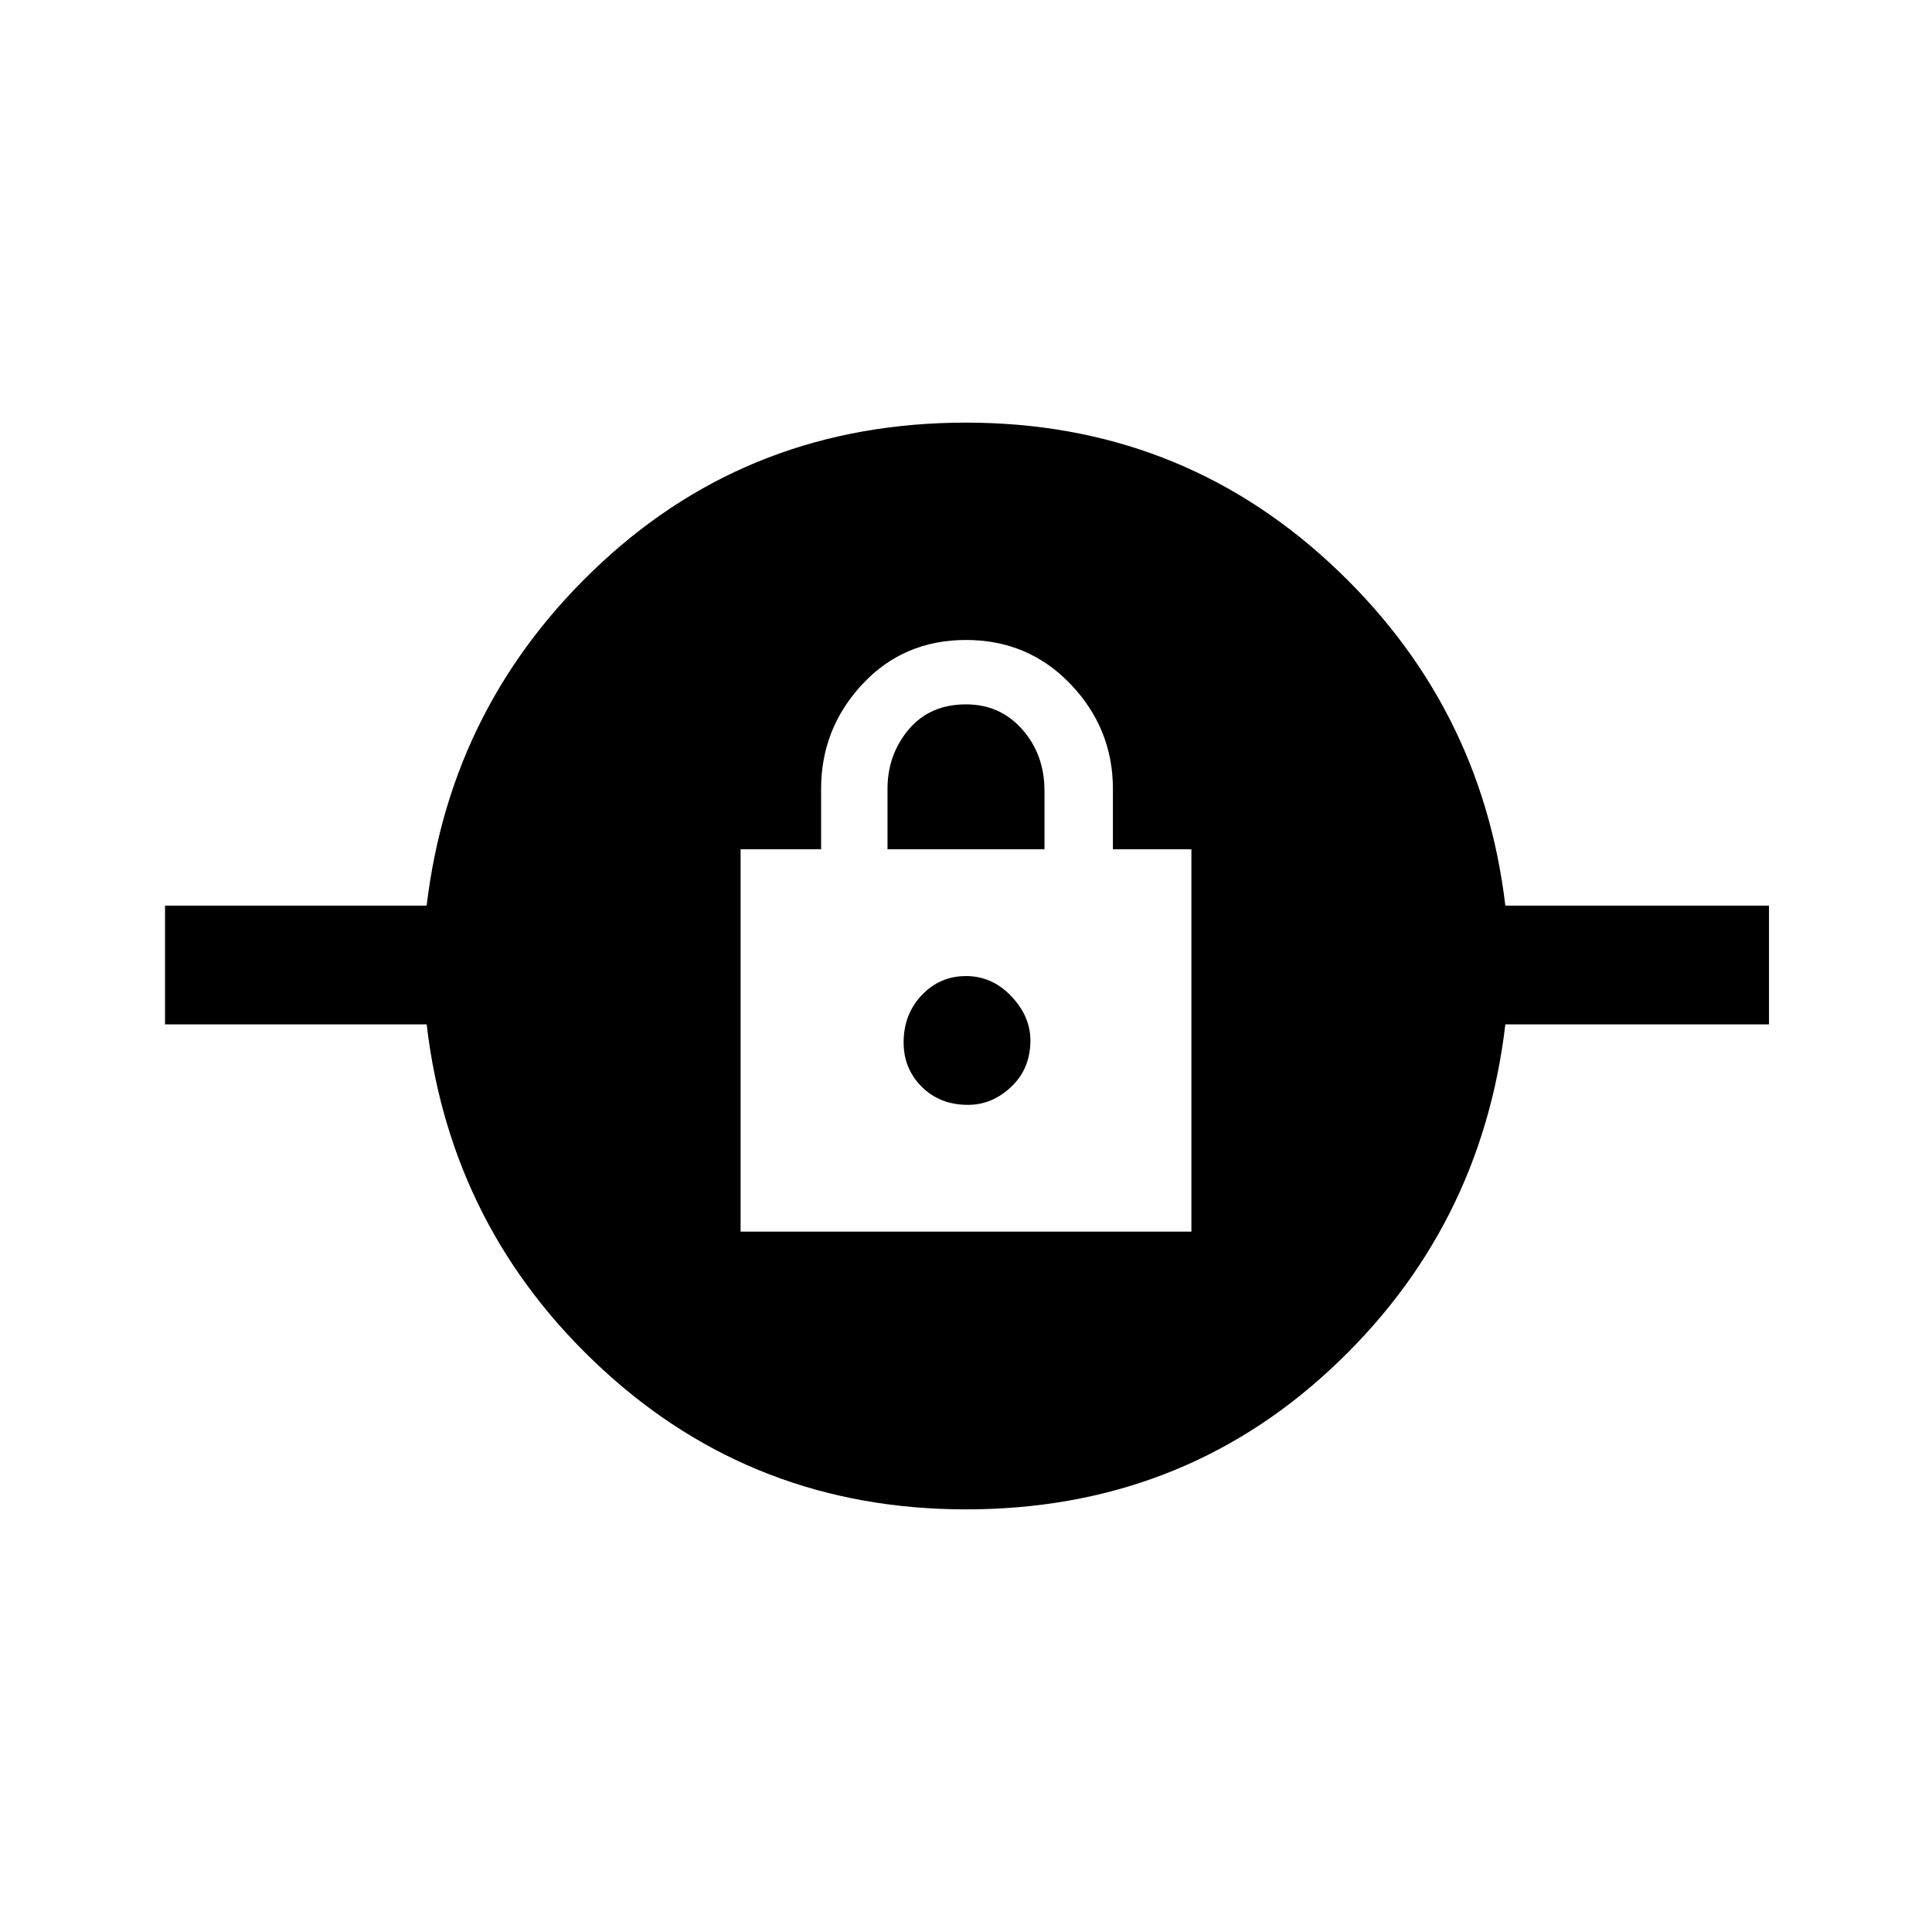 <svg xmlns="http://www.w3.org/2000/svg" height="48" width="48"><path d="M24 37.5q-5.25 0-9.025-3.475Q11.2 30.55 10.6 25.45H4.1V22.5h6.5q.6-5.05 4.35-8.525Q18.7 10.5 24 10.5q5.25 0 9.025 3.475Q36.8 17.45 37.4 22.5h6.55v2.95H37.4q-.6 5.1-4.35 8.575Q29.3 37.5 24 37.5Zm-5.6-6.9h11.2v-9.5h-1.95v-1.5q0-1.5-1.05-2.6T24 15.9q-1.55 0-2.575 1.1-1.025 1.1-1.025 2.6v1.5h-2Zm5.65-3.15q-.7 0-1.15-.45-.45-.45-.45-1.1 0-.7.45-1.175.45-.475 1.1-.475.65 0 1.125.5t.475 1.1q0 .7-.475 1.15-.475.45-1.075.45Zm-2-6.35v-1.5q0-.85.525-1.475Q23.1 17.5 24 17.5q.85 0 1.4.625.55.625.55 1.525v1.45Z"/></svg>